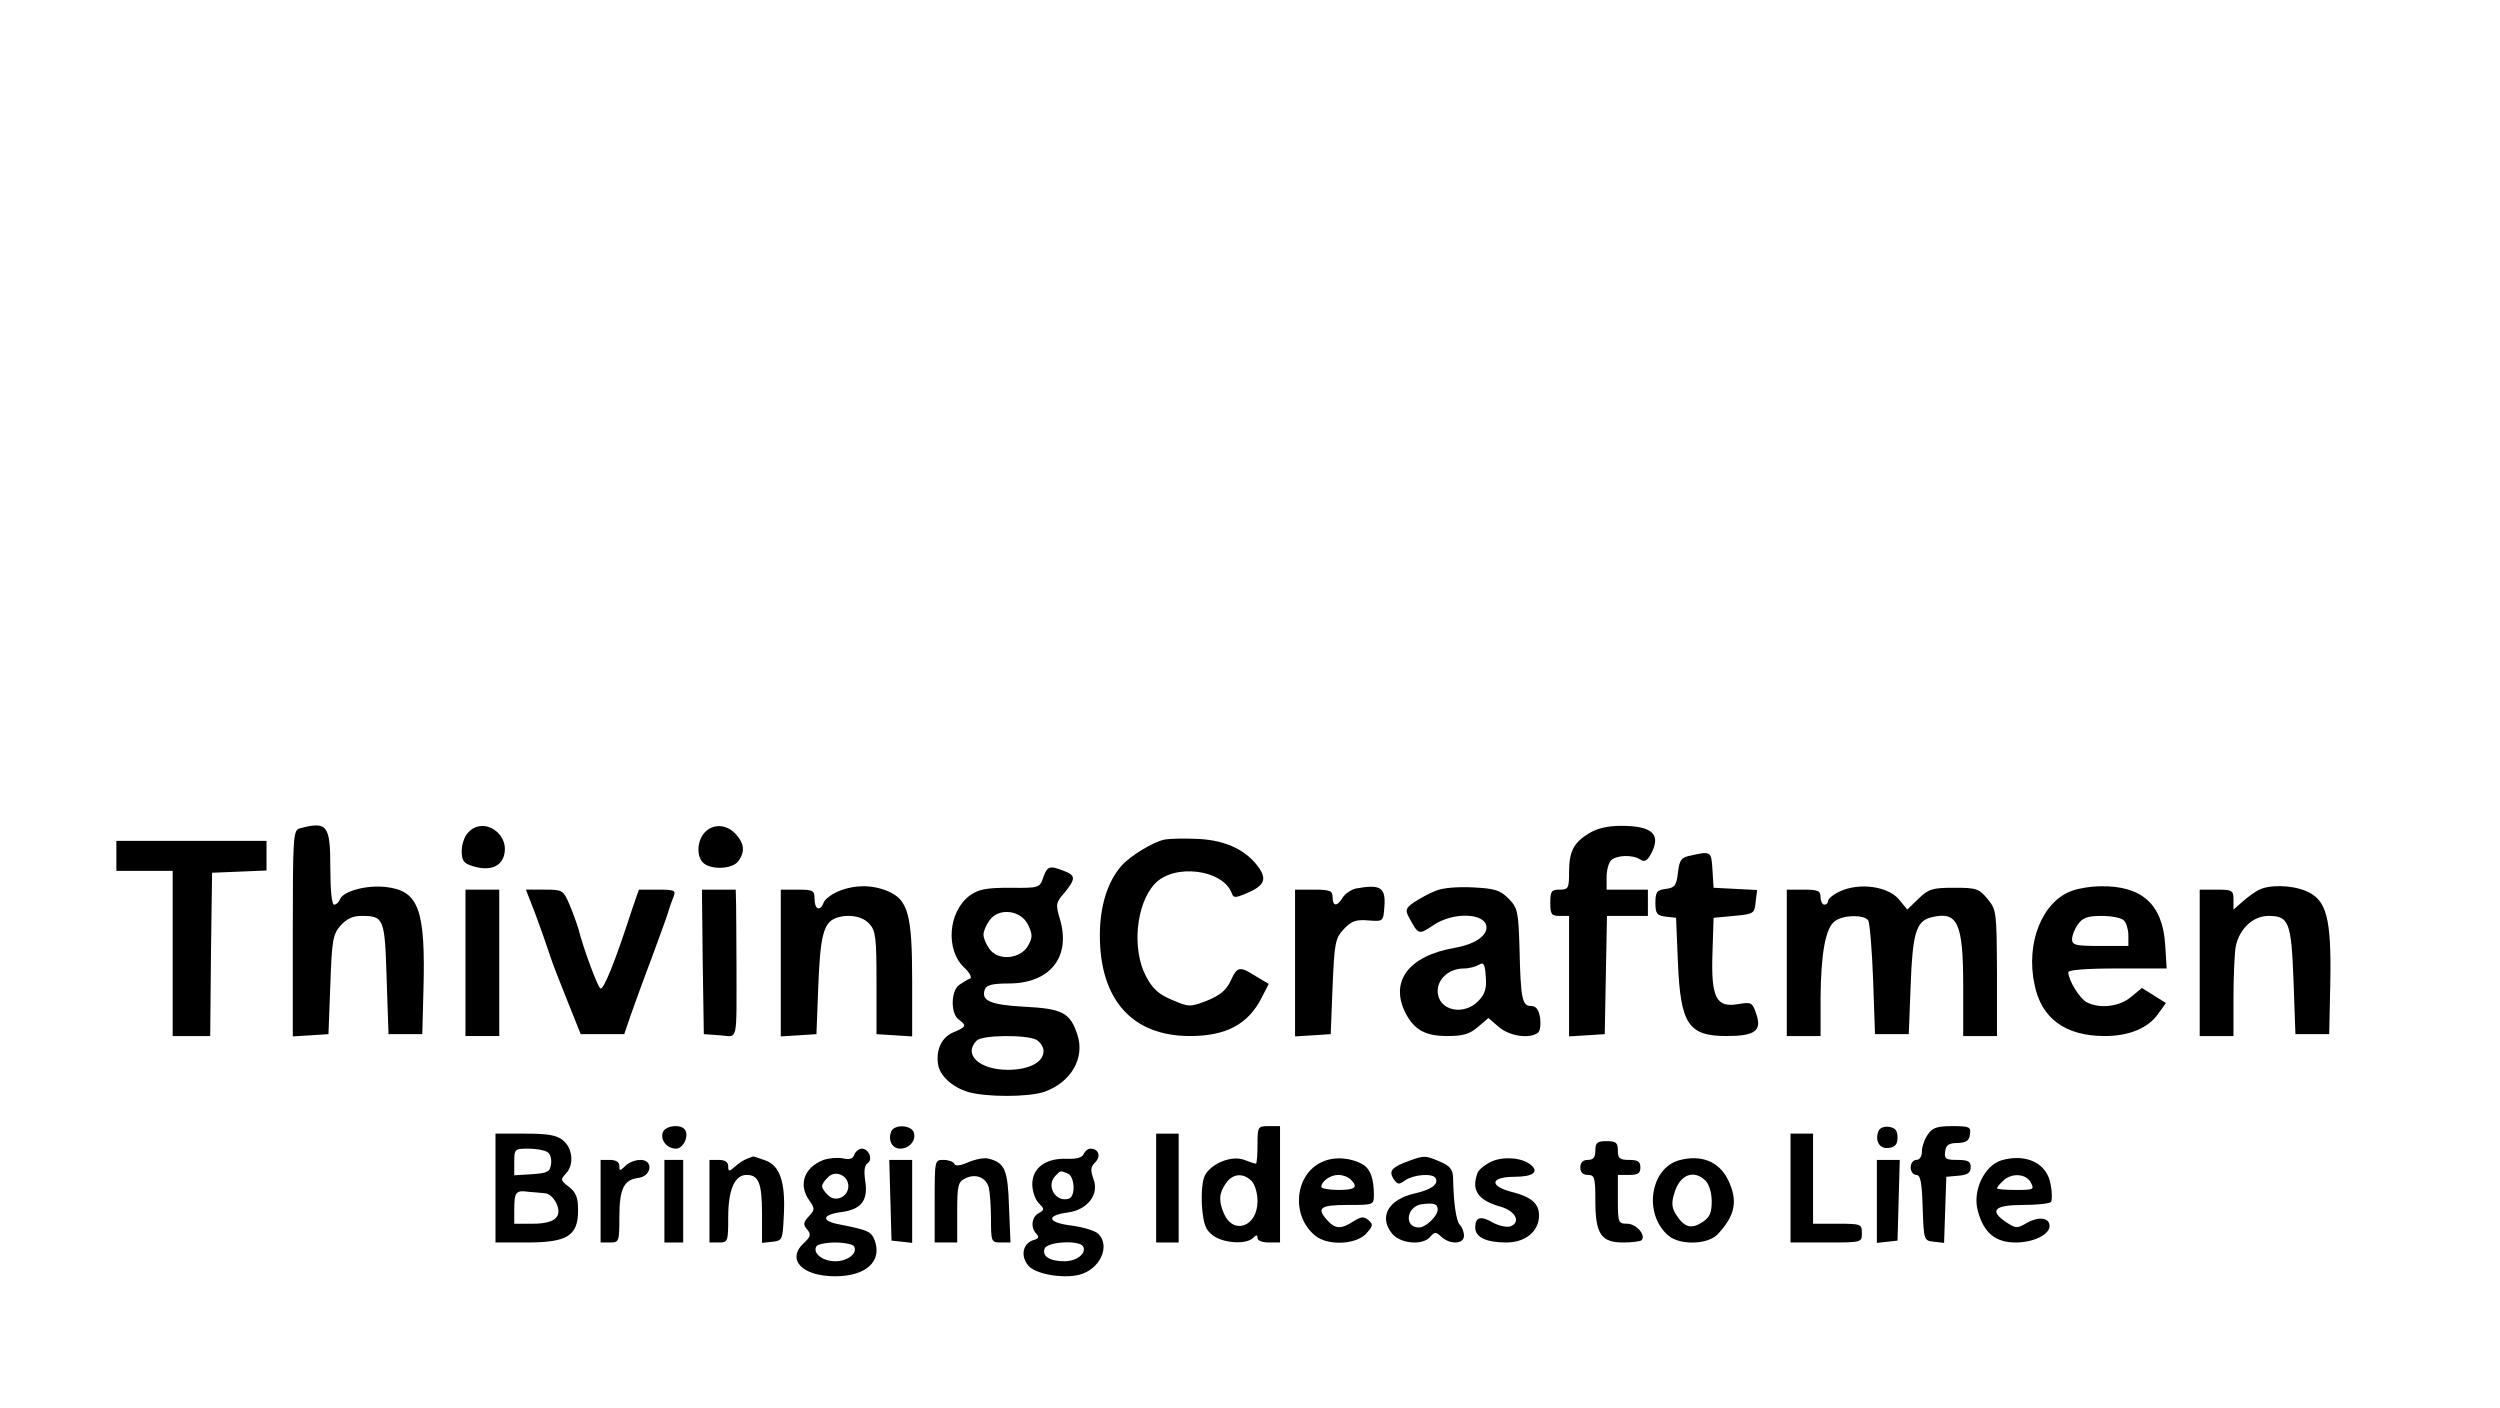 <?xml version="1.0" standalone="no"?>
<!DOCTYPE svg PUBLIC "-//W3C//DTD SVG 20010904//EN"
 "http://www.w3.org/TR/2001/REC-SVG-20010904/DTD/svg10.dtd">
<svg version="1.0" xmlns="http://www.w3.org/2000/svg"
 width="666pt" height="375pt" viewBox="0 0 666 375"
 preserveAspectRatio="xMidYMid meet">

<g transform="translate(0,375) scale(0.1,-0.1)"
fill="#000000" stroke="none">
<path d="M798 1543 c-17 -4 -18 -26 -18 -279 l0 -275 48 3 47 3 5 132 c4 118
7 134 27 157 16 18 33 26 55 26 61 0 63 -5 68 -167 l5 -148 45 0 45 0 3 115
c6 217 -12 267 -100 277 -51 6 -113 -11 -122 -32 -3 -8 -10 -15 -16 -15 -6 0
-10 38 -10 99 0 113 -8 124 -82 104z"/>
<path d="M1247 1532 c-10 -10 -17 -32 -17 -49 0 -25 5 -33 28 -40 41 -13 72
-5 83 23 22 60 -52 112 -94 66z"/>
<path d="M1877 1532 c-21 -23 -22 -66 -2 -82 22 -18 77 -15 92 6 18 25 16 47
-7 72 -25 27 -61 28 -83 4z"/>
<path d="M4233 1530 c-41 -25 -53 -48 -53 -104 0 -42 -2 -46 -25 -46 -22 0
-25 -4 -25 -35 0 -31 3 -35 25 -35 l25 0 0 -161 0 -160 48 3 47 3 3 158 3 157
54 0 55 0 0 35 0 35 -55 0 -55 0 0 33 c0 18 5 38 12 45 14 14 57 16 78 2 11
-7 18 -3 27 13 30 54 6 77 -79 77 -35 0 -64 -7 -85 -20z"/>
<path d="M3101 1513 c-29 -6 -90 -43 -113 -69 -37 -42 -58 -107 -58 -186 0
-171 86 -268 240 -268 96 0 155 31 191 102 l19 37 -34 20 c-44 28 -50 27 -68
-13 -12 -25 -29 -38 -63 -52 -45 -17 -48 -17 -92 2 -36 15 -52 29 -70 63 -38
72 -27 192 23 246 51 56 184 39 206 -26 4 -11 10 -11 36 0 48 20 57 36 38 66
-32 48 -87 76 -162 80 -38 2 -80 1 -93 -2z"/>
<path d="M310 1470 l0 -40 75 0 75 0 0 -220 0 -220 50 0 50 0 2 218 3 217 73
3 72 3 0 39 0 40 -200 0 -200 0 0 -40z"/>
<path d="M4505 1471 c-26 -5 -31 -11 -35 -46 -4 -35 -9 -40 -32 -43 -24 -3
-28 -8 -28 -37 0 -29 4 -34 28 -37 l27 -3 5 -120 c7 -164 28 -195 130 -195 75
0 94 14 79 58 -11 32 -13 33 -49 27 -58 -10 -72 17 -68 136 l3 94 54 5 c53 5
55 6 58 37 l4 32 -58 3 -58 3 -3 48 c-3 49 -4 50 -57 38z"/>
<path d="M2779 1412 c-9 -27 -11 -28 -88 -27 -65 0 -84 -4 -108 -21 -57 -43
-65 -144 -14 -192 15 -14 21 -27 15 -29 -6 -2 -19 -10 -29 -17 -22 -16 -23
-76 -1 -92 22 -16 20 -20 -14 -34 -31 -13 -47 -46 -41 -85 4 -30 37 -61 80
-74 49 -14 158 -14 202 0 72 25 110 90 89 153 -19 58 -40 69 -140 74 -92 5
-118 16 -106 47 4 11 21 15 63 15 110 0 166 70 137 170 -12 41 -12 45 12 72
30 37 30 46 -2 58 -38 15 -44 13 -55 -18z m-40 -126 c12 -26 12 -33 0 -55 -20
-36 -80 -42 -103 -9 -9 12 -16 29 -16 38 0 9 7 26 16 38 24 35 84 28 103 -12z
m22 -306 c10 -6 19 -19 19 -30 0 -30 -39 -50 -95 -50 -76 0 -120 41 -83 78 15
15 132 16 159 2z"/>
<path d="M2232 1375 c-18 -8 -35 -21 -38 -30 -9 -24 -24 -18 -24 10 0 23 -4
25 -45 25 l-45 0 0 -196 0 -195 48 3 47 3 5 130 c5 130 14 167 46 179 32 12
71 6 90 -15 17 -19 19 -37 19 -158 l0 -136 48 -3 47 -3 0 149 c0 176 -11 215
-65 238 -43 18 -90 17 -133 -1z"/>
<path d="M3612 1383 c-12 -3 -28 -13 -35 -24 -15 -25 -27 -24 -27 1 0 17 -7
20 -50 20 l-50 0 0 -196 0 -195 48 3 47 3 5 127 c5 117 7 128 30 153 20 21 32
26 65 23 40 -3 40 -3 43 36 4 52 -10 61 -76 49z"/>
<path d="M3825 1377 c-16 -6 -42 -20 -57 -30 -23 -16 -25 -21 -15 -40 26 -48
26 -48 65 -22 54 37 142 33 142 -6 0 -23 -33 -45 -84 -54 -124 -21 -175 -90
-131 -175 23 -44 53 -60 111 -60 41 0 59 5 81 24 l28 24 28 -24 c28 -24 80
-32 103 -16 7 4 9 21 7 40 -4 23 -11 32 -24 32 -24 0 -28 19 -31 152 -3 101
-5 109 -29 134 -23 23 -37 27 -95 30 -40 2 -81 -1 -99 -9z m114 -293 c-40 -42
-109 -26 -109 26 0 33 31 60 70 60 14 0 32 5 40 10 12 8 16 2 18 -31 3 -32 -2
-47 -19 -65z"/>
<path d="M4903 1376 c-18 -8 -33 -20 -33 -26 0 -5 -4 -10 -10 -10 -5 0 -10 9
-10 20 0 17 -7 20 -45 20 l-45 0 0 -195 0 -195 45 0 45 0 0 103 c1 116 13 185
38 203 22 17 78 18 89 2 4 -7 10 -78 13 -158 l5 -145 45 0 45 0 5 130 c5 139
15 171 54 181 71 18 86 -13 86 -183 l0 -133 45 0 45 0 0 168 c-1 162 -1 168
-25 197 -23 28 -30 30 -89 30 -58 0 -68 -3 -95 -29 l-30 -29 -23 28 c-30 34
-104 44 -155 21z"/>
<path d="M5520 1377 c-79 -28 -124 -138 -100 -250 18 -90 82 -137 187 -137 65
0 116 21 143 60 l20 28 -32 20 -32 20 -29 -24 c-31 -26 -83 -32 -118 -14 -19
10 -49 59 -49 80 0 6 46 10 131 10 l131 0 -4 64 c-7 107 -62 157 -173 155 -22
0 -56 -5 -75 -12z m138 -79 c7 -7 12 -25 12 -40 l0 -28 -75 0 c-65 0 -75 2
-75 18 0 10 7 28 16 40 12 17 25 22 63 22 26 0 52 -5 59 -12z"/>
<path d="M6015 1378 c-11 -6 -30 -20 -42 -31 l-23 -20 0 26 c0 25 -3 27 -45
27 l-45 0 0 -195 0 -195 45 0 45 0 0 104 c0 57 3 117 6 135 10 47 46 81 87 81
55 0 61 -16 67 -174 l5 -141 45 0 45 0 3 140 c3 169 -10 218 -64 241 -40 17
-101 18 -129 2z"/>
<path d="M1240 1185 l0 -195 45 0 45 0 0 195 0 195 -45 0 -45 0 0 -195z"/>
<path d="M1427 1313 c14 -38 31 -86 38 -108 7 -22 29 -78 48 -125 l34 -85 58
0 58 0 17 50 c10 28 34 95 55 150 20 55 41 111 45 125 4 14 11 33 15 43 6 15
1 17 -43 17 l-50 0 -18 -52 c-45 -139 -77 -219 -85 -211 -8 8 -43 100 -58 158
-5 17 -16 47 -25 68 -16 36 -18 37 -66 37 l-49 0 26 -67z"/>
<path d="M1872 1188 l3 -193 43 -3 c49 -4 44 -24 44 188 0 66 -1 138 -1 160
l-1 40 -45 0 -45 0 2 -192z"/>
<path d="M1766 734 c-8 -21 11 -44 35 -44 19 0 35 33 24 50 -10 16 -52 12 -59
-6z"/>
<path d="M2374 735 c-9 -23 3 -45 24 -45 25 0 44 23 36 44 -8 20 -53 21 -60 1z"/>
<path d="M3350 700 c0 -27 -2 -50 -4 -50 -3 0 -16 4 -31 10 -33 13 -88 -9
-105 -41 -7 -13 -10 -46 -8 -82 4 -48 9 -63 29 -78 27 -21 89 -25 107 -7 9 9
12 9 12 0 0 -7 13 -12 30 -12 l30 0 0 155 0 155 -30 0 c-29 0 -30 -1 -30 -50z
m-16 -96 c9 -9 16 -32 16 -54 0 -67 -63 -91 -89 -34 -15 34 -14 55 5 82 18 26
46 28 68 6z"/>
<path d="M5004 736 c-10 -26 4 -48 28 -44 17 2 23 10 23 28 0 18 -6 26 -23 28
-13 2 -25 -3 -28 -12z"/>
<path d="M5136 728 c-9 -12 -16 -33 -16 -45 0 -14 -6 -23 -15 -23 -8 0 -15 -9
-15 -20 0 -11 7 -20 15 -20 11 0 15 -19 17 -87 3 -87 3 -88 30 -91 l27 -3 3
88 3 88 33 3 c24 2 32 8 32 23 0 15 -7 19 -36 19 -31 0 -35 3 -32 23 2 17 10
22 33 22 23 1 31 6 33 23 3 20 -1 22 -47 22 -40 0 -53 -4 -65 -22z"/>
<path d="M1320 585 l0 -145 84 0 c107 0 136 18 136 85 0 34 -5 48 -24 63 -23
17 -23 20 -9 35 23 23 19 68 -7 89 -17 14 -40 18 -101 18 l-79 0 0 -145z m138
96 c8 -4 12 -19 10 -32 -3 -21 -9 -24 -50 -27 l-48 -3 0 35 c0 35 1 36 38 36
20 0 43 -4 50 -9z m-5 -110 c9 0 22 -12 29 -26 17 -37 -4 -55 -63 -55 l-49 0
0 38 c0 46 4 52 38 47 15 -1 35 -3 45 -4z"/>
<path d="M3080 585 l0 -145 30 0 30 0 0 145 0 145 -30 0 -30 0 0 -145z"/>
<path d="M4770 585 l0 -145 95 0 c95 0 95 0 95 25 0 24 -2 25 -65 25 l-65 0 0
120 0 120 -30 0 -30 0 0 -145z"/>
<path d="M4250 685 c0 -18 -5 -25 -20 -25 -13 0 -20 -7 -20 -20 0 -13 7 -20
20 -20 18 0 20 -7 20 -68 0 -89 15 -112 74 -112 23 0 46 3 49 6 13 13 -14 44
-38 44 -24 0 -25 3 -25 65 l0 65 30 0 c23 0 30 4 30 20 0 16 -7 20 -30 20 -25
0 -30 4 -30 25 0 21 -5 25 -30 25 -25 0 -30 -4 -30 -25z"/>
<path d="M2276 674 c-4 -11 -13 -14 -30 -10 -14 3 -37 1 -52 -4 -52 -20 -68
-66 -38 -108 15 -21 15 -25 -1 -42 -15 -16 -16 -22 -5 -35 11 -13 10 -19 -8
-36 -48 -44 -6 -89 83 -89 82 0 126 40 105 96 -9 23 -17 27 -93 42 -50 9 -48
26 4 33 54 7 72 31 64 83 -4 26 -2 42 6 47 15 9 4 39 -15 39 -7 0 -17 -7 -20
-16z m-16 -84 c0 -29 -35 -44 -54 -24 -9 8 -16 19 -16 24 0 5 7 16 16 24 19
20 54 5 54 -24z m15 -160 c11 -18 -16 -40 -50 -40 -34 0 -61 22 -50 40 3 5 26
10 50 10 24 0 47 -5 50 -10z"/>
<path d="M2887 676 c-4 -10 -19 -14 -45 -13 -56 2 -92 -24 -92 -68 0 -18 8
-41 17 -50 16 -16 16 -18 0 -27 -19 -10 -22 -39 -6 -55 8 -8 6 -13 -9 -17 -27
-9 -34 -42 -13 -67 18 -23 91 -36 136 -25 55 14 84 76 51 109 -8 8 -40 18 -71
22 -65 8 -70 27 -10 35 52 7 84 48 68 89 -8 23 -8 32 4 44 17 16 10 37 -12 37
-7 0 -15 -7 -18 -14z m-43 -52 c19 -7 22 -60 4 -67 -35 -12 -63 34 -36 61 14
14 12 14 32 6z m41 -194 c11 -18 -16 -40 -49 -40 -40 0 -61 14 -53 34 7 18 91
23 102 6z"/>
<path d="M1990 663 c-8 -3 -23 -12 -32 -21 -16 -14 -18 -13 -18 1 0 11 -8 17
-25 17 l-25 0 0 -110 0 -110 25 0 c24 0 25 2 25 68 0 72 17 112 49 112 32 0
41 -22 41 -103 l0 -78 28 3 c26 3 27 5 30 68 5 91 -10 135 -50 149 -17 6 -31
11 -32 10 -1 0 -8 -3 -16 -6z"/>
<path d="M2580 654 c-22 -10 -36 -11 -38 -4 -2 5 -15 10 -28 10 -24 0 -24 0
-24 -110 l0 -110 30 0 30 0 0 80 c0 70 2 81 20 90 28 15 56 4 64 -23 3 -12 6
-50 6 -84 0 -61 1 -63 26 -63 l26 0 -4 95 c-3 98 -11 117 -53 128 -11 4 -36
-1 -55 -9z"/>
<path d="M3523 655 c-74 -32 -85 -144 -19 -197 33 -27 107 -24 135 5 19 21 20
25 6 37 -12 10 -19 9 -40 -4 -32 -21 -48 -20 -68 2 -31 34 -21 42 53 42 70 0
70 0 70 28 0 41 -9 67 -28 79 -32 19 -76 23 -109 8z m75 -47 c21 -21 13 -28
-33 -28 -25 0 -45 4 -45 8 0 15 24 32 45 32 12 0 26 -5 33 -12z"/>
<path d="M3755 658 c-47 -17 -56 -27 -43 -48 11 -16 14 -17 32 -4 22 15 72 19
80 6 10 -16 -10 -31 -54 -41 -72 -16 -98 -63 -61 -108 23 -27 82 -31 101 -8
12 14 15 14 30 0 23 -21 60 -20 60 3 0 10 -5 23 -11 29 -10 10 -17 61 -18 126
-1 22 -8 31 -36 43 -39 16 -40 16 -80 2z m75 -130 c0 -18 -32 -48 -50 -48 -41
0 -33 57 8 62 32 4 42 1 42 -14z"/>
<path d="M3974 656 c-17 -8 -34 -21 -38 -31 -17 -46 1 -73 63 -90 39 -12 53
-41 25 -52 -10 -3 -30 1 -47 10 -32 19 -47 15 -47 -13 0 -26 29 -40 83 -40 51
0 87 30 87 72 0 32 -21 50 -74 63 -60 16 -55 40 8 40 50 0 67 13 44 32 -23 19
-72 23 -104 9z"/>
<path d="M4473 659 c-78 -22 -95 -145 -28 -201 31 -26 106 -24 132 5 46 50 53
88 27 143 -24 50 -72 69 -131 53z m71 -55 c9 -9 16 -32 16 -54 0 -31 -5 -43
-25 -56 -29 -19 -48 -14 -69 19 -12 18 -14 31 -6 57 14 51 53 66 84 34z"/>
<path d="M5332 659 c-46 -14 -78 -82 -63 -135 16 -59 47 -84 101 -84 47 0 90
21 90 44 0 22 -28 26 -59 9 -27 -16 -30 -16 -55 0 -48 32 -34 47 43 47 39 0
72 4 75 8 3 5 3 26 -1 46 -9 57 -65 84 -131 65z m78 -59 c10 -19 8 -20 -40
-20 -27 0 -50 2 -50 4 0 3 7 12 16 20 22 22 61 20 74 -4z"/>
<path d="M1600 550 l0 -110 25 0 c24 0 25 2 25 68 0 75 12 99 50 104 36 4 42
48 6 48 -13 0 -32 -7 -40 -16 -15 -14 -16 -14 -16 0 0 10 -9 16 -25 16 l-25 0
0 -110z"/>
<path d="M1770 550 l0 -110 25 0 25 0 0 110 0 110 -25 0 -25 0 0 -110z"/>
<path d="M2372 553 l3 -108 28 -3 27 -3 0 110 0 111 -30 0 -31 0 3 -107z"/>
<path d="M5000 549 l0 -110 28 3 27 3 3 108 3 107 -30 0 -31 0 0 -111z"/>
</g>
</svg>
